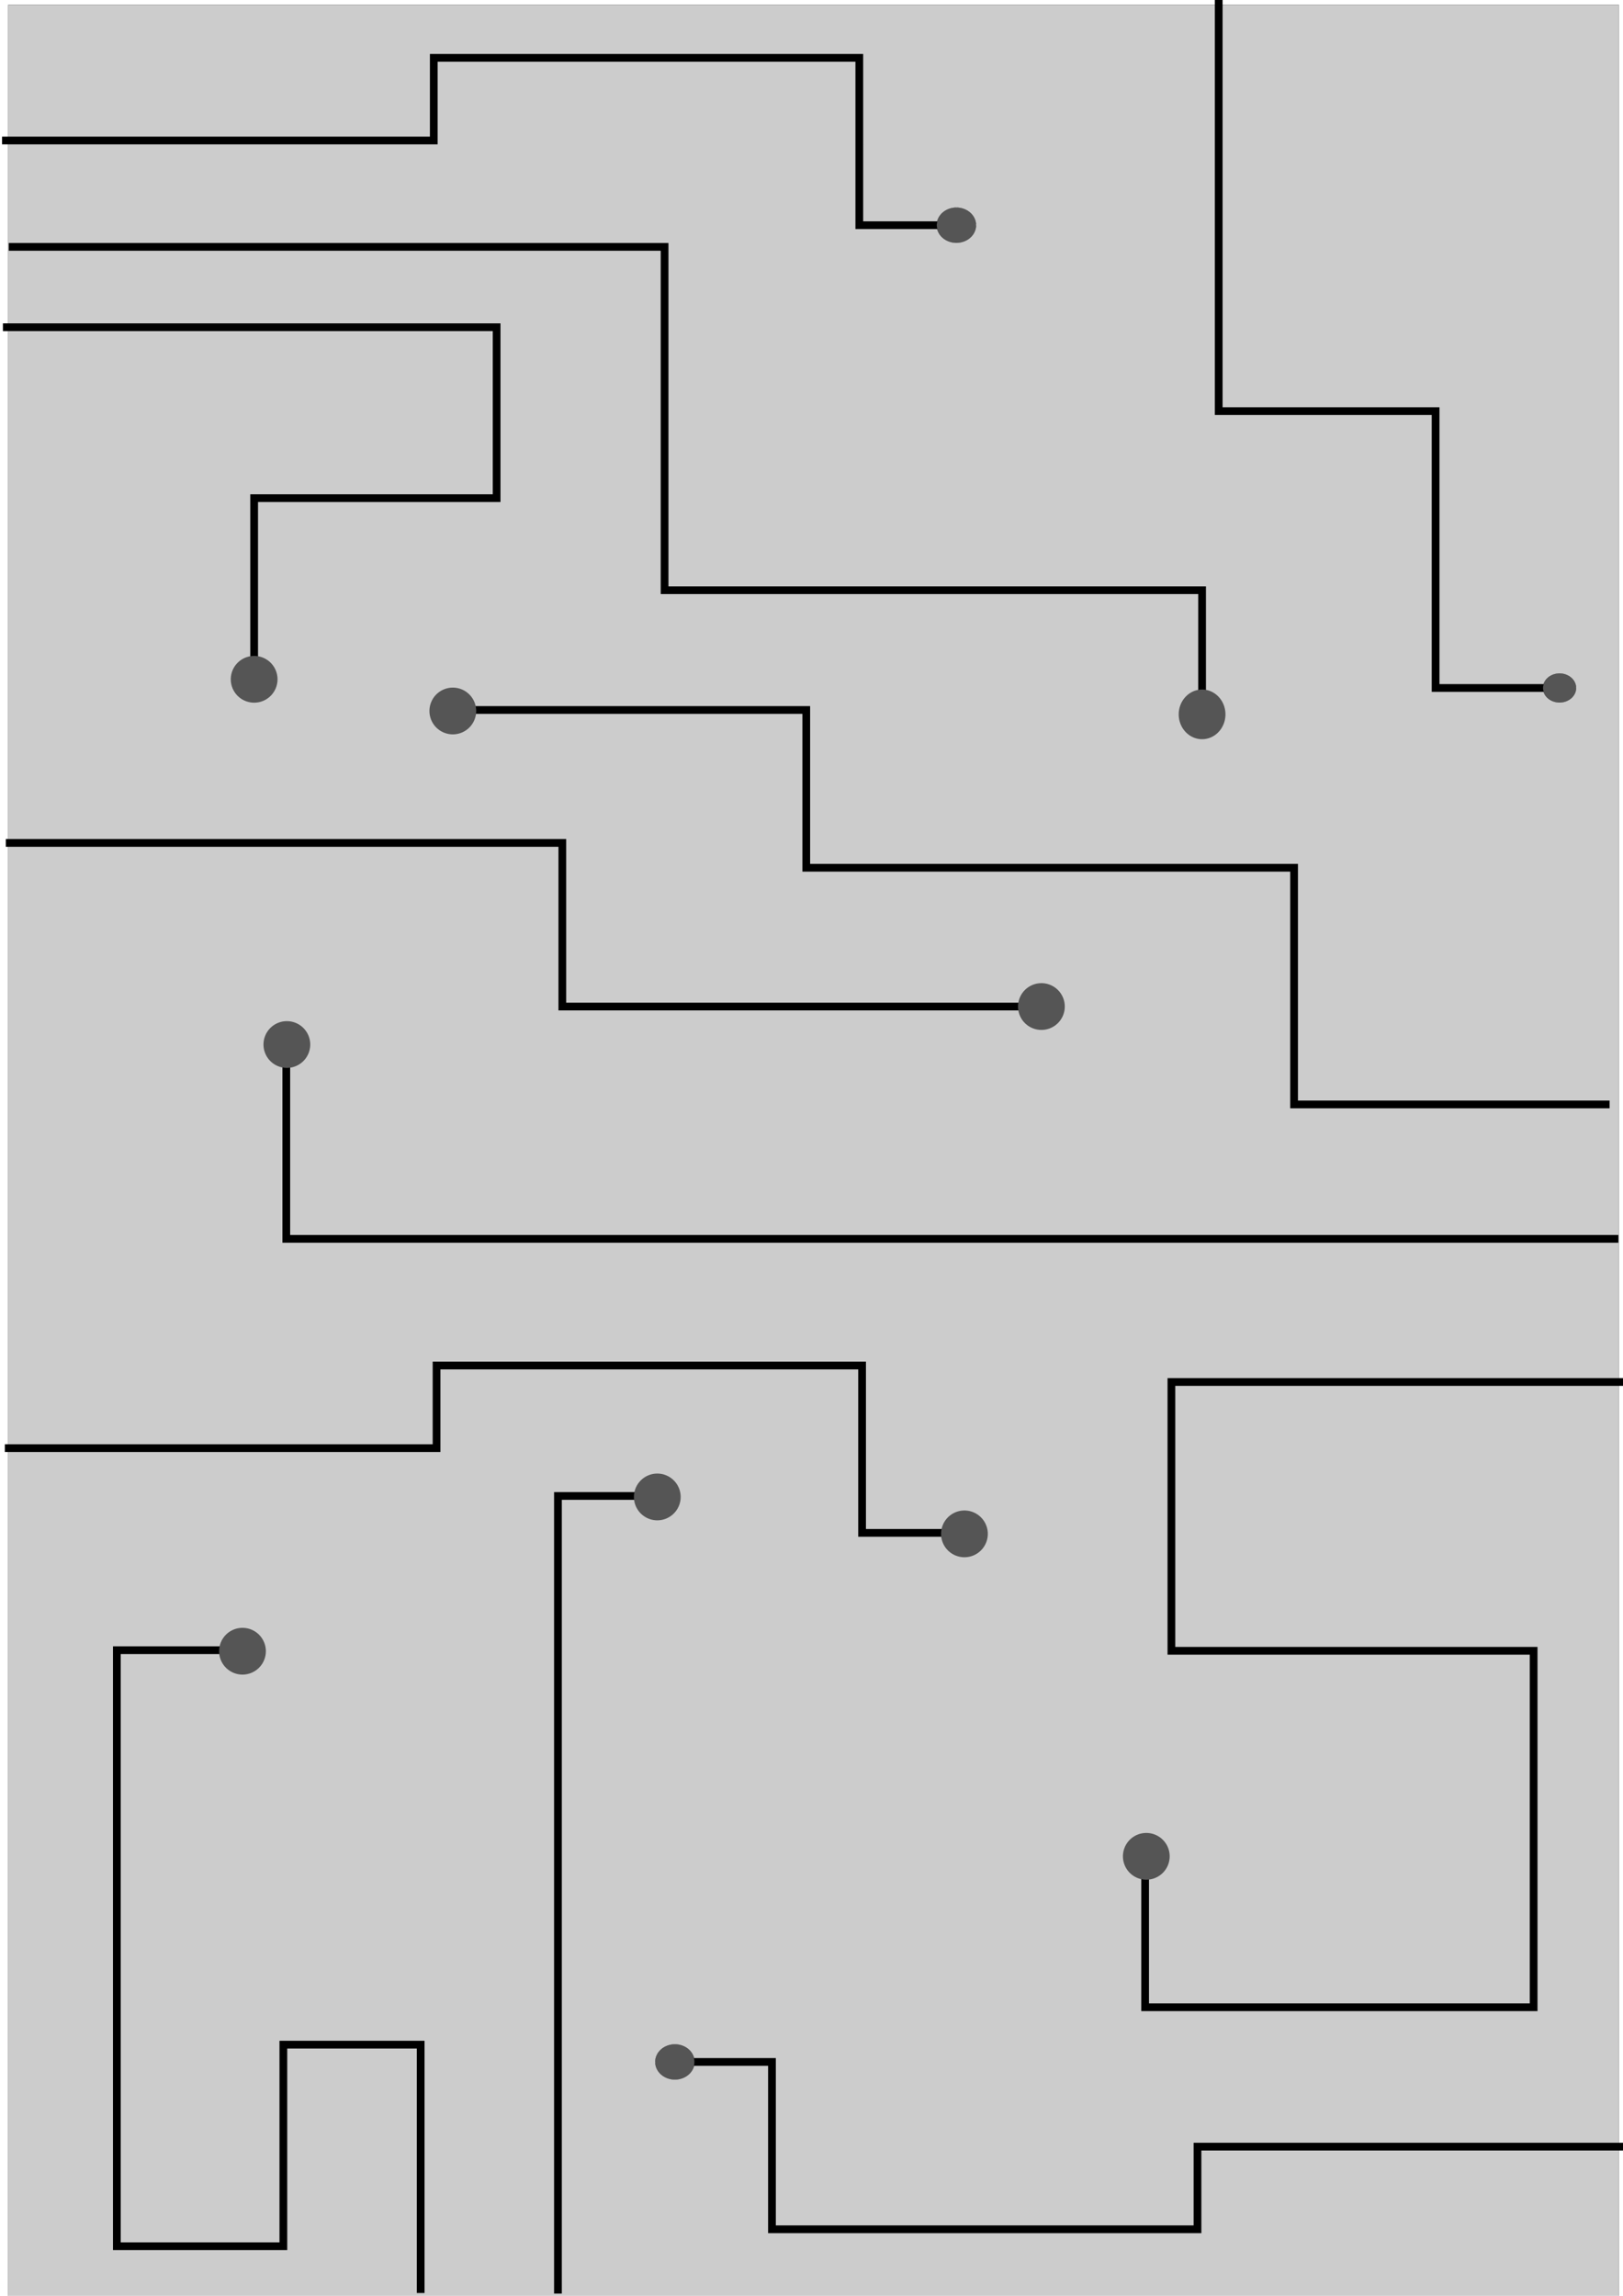 <?xml version="1.0" encoding="UTF-8" standalone="no"?>
<svg
   xmlns:dc="http://purl.org/dc/elements/1.1/"
   xmlns:cc="http://creativecommons.org/ns#"
   xmlns:rdf="http://www.w3.org/1999/02/22-rdf-syntax-ns#"
   xmlns:svg="http://www.w3.org/2000/svg"
   xmlns="http://www.w3.org/2000/svg"
   xmlns:sodipodi="http://sodipodi.sourceforge.net/DTD/sodipodi-0.dtd"
   xmlns:inkscape="http://www.inkscape.org/namespaces/inkscape"
   inkscape:export-ydpi="96.757202"
   inkscape:export-xdpi="96.757202"
   inkscape:export-filename="C:\AJ\PROGRAMING\UNITY\DoAndroidsDreamOfElectricSheep\Assets\Textures\TechWall2.png"
   sodipodi:docname="wall texture.svg"
   inkscape:version="1.0 (4035a4fb49, 2020-05-01)"
   id="svg8"
   version="1.1"
   viewBox="0 0 210 297"
   height="297mm"
   width="210mm">
  <defs
     id="defs2" />
  <sodipodi:namedview
     inkscape:window-maximized="1"
     inkscape:window-y="-8"
     inkscape:window-x="-8"
     inkscape:window-height="1007"
     inkscape:window-width="1920"
     showgrid="false"
     inkscape:document-rotation="0"
     inkscape:current-layer="layer1"
     inkscape:document-units="mm"
     inkscape:cy="692.23898"
     inkscape:cx="285.37897"
     inkscape:zoom="0.7"
     inkscape:pageshadow="2"
     inkscape:pageopacity="0.0"
     borderopacity="1.0"
     bordercolor="#666666"
     pagecolor="#ffffff"
     id="base" />
  <g
     id="layer1"
     inkscape:groupmode="layer"
     inkscape:label="Capa 1">
    <rect
       y="0.626"
       x="1.069"
       height="296.928"
       width="208.378"
       id="rect833"
       style="opacity:1;fill:#cccccc;fill-opacity:1;stroke:#000000;stroke-width:0.02" />
    <path
       id="path971"
       d="M 0.267,18.174 H 56.127 V 7.484 h 0.535 54.523 V 29.132 h 12.562"
       style="fill:none;stroke:#000000;stroke-width:1;stroke-linecap:butt;stroke-linejoin:miter;stroke-opacity:1;stroke-miterlimit:4;stroke-dasharray:none" />
    <path
       id="path973"
       d="m 157.689,0 v 53.187 h 28.063 v 35.814 h 16.036"
       style="fill:none;stroke:#000000;stroke-width:1;stroke-linecap:butt;stroke-linejoin:miter;stroke-opacity:1;stroke-miterlimit:4;stroke-dasharray:none" />
    <path
       d="m 126.285,29.132 a 2.539,2.272 0 0 1 -2.512,2.272 2.539,2.272 0 0 1 -2.566,-2.223 2.539,2.272 0 0 1 2.457,-2.319 2.539,2.272 0 0 1 2.619,2.173"
       sodipodi:arc-type="arc"
       sodipodi:open="true"
       sodipodi:end="6.2401455"
       sodipodi:start="0"
       sodipodi:ry="2.2717905"
       sodipodi:rx="2.539062"
       sodipodi:cy="29.132378"
       sodipodi:cx="123.74579"
       sodipodi:type="arc"
       id="path983"
       style="opacity:1;fill:#555555;fill-opacity:1;stroke:#000000;stroke-width:0.02" />
    <path
       d="m 203.927,89.001 a 2.138,1.871 0 0 1 -2.115,1.871 2.138,1.871 0 0 1 -2.161,-1.831 2.138,1.871 0 0 1 2.069,-1.91 2.138,1.871 0 0 1 2.205,1.789"
       sodipodi:arc-type="arc"
       sodipodi:open="true"
       sodipodi:end="6.2401455"
       sodipodi:start="0"
       sodipodi:ry="1.8708874"
       sodipodi:rx="2.1381595"
       sodipodi:cy="89.000755"
       sodipodi:cx="201.78848"
       sodipodi:type="arc"
       id="path985"
       style="opacity:1;fill:#555555;fill-opacity:1;stroke:#000000;stroke-width:0.02" />
    <path
       id="path987"
       d="M 0.378,42.333 H 64.256 V 64.445 H 32.884 v 23.435"
       style="fill:none;stroke:#000000;stroke-width:1;stroke-linecap:butt;stroke-linejoin:miter;stroke-opacity:1;stroke-miterlimit:4;stroke-dasharray:none" />
    <path
       d="m 35.908,87.879 a 3.024,3.024 0 0 1 -2.991,3.024 3.024,3.024 0 0 1 -3.056,-2.959 3.024,3.024 0 0 1 2.926,-3.087 3.024,3.024 0 0 1 3.119,2.892"
       sodipodi:arc-type="arc"
       sodipodi:open="true"
       sodipodi:end="6.2401455"
       sodipodi:start="0"
       sodipodi:ry="3.0238099"
       sodipodi:rx="3.0238111"
       sodipodi:cy="87.879463"
       sodipodi:cx="32.883926"
       sodipodi:type="arc"
       id="path992"
       style="opacity:1;fill:#555555;fill-opacity:1;stroke:#000000;stroke-width:0;stroke-miterlimit:4;stroke-dasharray:none" />
    <path
       id="path994"
       d="M 1.134,31.939 H 85.99 V 76.351 H 155.537 v 16.064"
       style="fill:none;stroke:#000000;stroke-width:1;stroke-linecap:butt;stroke-linejoin:miter;stroke-opacity:1;stroke-miterlimit:4;stroke-dasharray:none" />
    <path
       d="m 158.561,92.415 a 3.024,3.213 0 0 1 -2.991,3.213 3.024,3.213 0 0 1 -3.056,-3.143 3.024,3.213 0 0 1 2.926,-3.28 3.024,3.213 0 0 1 3.119,3.073"
       sodipodi:arc-type="arc"
       sodipodi:open="true"
       sodipodi:end="6.2401455"
       sodipodi:start="0"
       sodipodi:ry="3.2128003"
       sodipodi:rx="3.0238121"
       sodipodi:cy="92.415176"
       sodipodi:cx="155.5372"
       sodipodi:type="arc"
       id="path1010"
       style="opacity:1;fill:#555555;fill-opacity:1;stroke:#000000;stroke-width:0;stroke-miterlimit:4;stroke-dasharray:none" />
    <path
       id="path1018"
       d="M 0.756,109.046 H 72.76 v 21.167 h 61.043"
       style="fill:none;stroke:#000000;stroke-width:1;stroke-linecap:butt;stroke-linejoin:miter;stroke-opacity:1;stroke-miterlimit:4;stroke-dasharray:none" />
    <path
       style="opacity:1;fill:#555555;fill-opacity:1;stroke:#000000;stroke-width:0;stroke-miterlimit:4;stroke-dasharray:none"
       id="path992-7"
       sodipodi:type="arc"
       sodipodi:cx="134.74852"
       sodipodi:cy="130.21281"
       sodipodi:rx="3.0238111"
       sodipodi:ry="3.0238099"
       sodipodi:start="0"
       sodipodi:end="6.2401455"
       sodipodi:open="true"
       sodipodi:arc-type="arc"
       d="m 137.772,130.213 a 3.024,3.024 0 0 1 -2.991,3.024 3.024,3.024 0 0 1 -3.056,-2.959 3.024,3.024 0 0 1 2.926,-3.087 3.024,3.024 0 0 1 3.119,2.892" />
    <path
       style="fill:none;stroke:#000000;stroke-width:1;stroke-linecap:butt;stroke-linejoin:miter;stroke-miterlimit:4;stroke-dasharray:none;stroke-opacity:1"
       d="M 0.627,187.343 H 56.486 v -10.691 h 0.535 54.523 v 21.649 h 12.562"
       id="path971-3" />
    <path
       d="m 127.812,198.431 a 3.024,3.024 0 0 1 -2.991,3.024 3.024,3.024 0 0 1 -3.056,-2.959 3.024,3.024 0 0 1 2.926,-3.087 3.024,3.024 0 0 1 3.119,2.892"
       sodipodi:arc-type="arc"
       sodipodi:open="true"
       sodipodi:end="6.2401455"
       sodipodi:start="0"
       sodipodi:ry="3.0238099"
       sodipodi:rx="3.0238111"
       sodipodi:cy="198.43071"
       sodipodi:cx="124.78848"
       sodipodi:type="arc"
       id="path992-7-5"
       style="opacity:1;fill:#555555;fill-opacity:1;stroke:#000000;stroke-width:0;stroke-miterlimit:4;stroke-dasharray:none" />
    <path
       id="path1065"
       d="M 209.399,160.262 H 37.042 v -26.458 l 0.756,3.024"
       style="fill:none;stroke:#000000;stroke-width:1;stroke-linecap:butt;stroke-linejoin:miter;stroke-opacity:1;stroke-miterlimit:4;stroke-dasharray:none" />
    <path
       d="m 40.141,135.126 a 3.024,3.024 0 0 1 -2.991,3.024 3.024,3.024 0 0 1 -3.056,-2.959 3.024,3.024 0 0 1 2.926,-3.087 3.024,3.024 0 0 1 3.119,2.892"
       sodipodi:arc-type="arc"
       sodipodi:open="true"
       sodipodi:end="6.2401455"
       sodipodi:start="0"
       sodipodi:ry="3.0238099"
       sodipodi:rx="3.0238111"
       sodipodi:cy="135.1265"
       sodipodi:cx="37.117268"
       sodipodi:type="arc"
       id="path992-7-52"
       style="opacity:1;fill:#555555;fill-opacity:1;stroke:#000000;stroke-width:0;stroke-miterlimit:4;stroke-dasharray:none" />
    <path
       id="path1082"
       d="M 208.265,142.875 H 167.443 V 112.259 H 104.321 V 91.848 H 58.964"
       style="fill:none;stroke:#000000;stroke-width:1;stroke-linecap:butt;stroke-linejoin:miter;stroke-opacity:1;stroke-miterlimit:4;stroke-dasharray:none" />
    <path
       style="opacity:1;fill:#555555;fill-opacity:1;stroke:#000000;stroke-width:0;stroke-miterlimit:4;stroke-dasharray:none"
       id="path992-8"
       sodipodi:type="arc"
       sodipodi:cx="58.589108"
       sodipodi:cy="91.978317"
       sodipodi:rx="3.0238111"
       sodipodi:ry="3.0238099"
       sodipodi:start="0"
       sodipodi:end="6.2401455"
       sodipodi:open="true"
       sodipodi:arc-type="arc"
       d="m 61.613,91.978 a 3.024,3.024 0 0 1 -2.991,3.024 3.024,3.024 0 0 1 -3.056,-2.959 3.024,3.024 0 0 1 2.926,-3.087 3.024,3.024 0 0 1 3.119,2.892" />
    <path
       style="fill:none;stroke:#000000;stroke-width:1;stroke-linecap:butt;stroke-linejoin:miter;stroke-miterlimit:4;stroke-dasharray:none;stroke-opacity:1"
       d="m 210.802,277.703 h -55.859 v 10.691 h -0.535 -54.523 v -21.649 h -12.562"
       id="path971-1" />
    <path
       transform="scale(-1)"
       style="opacity:1;fill:#555555;fill-opacity:1;stroke:#000000;stroke-width:0.02"
       id="path983-9"
       sodipodi:type="arc"
       sodipodi:cx="-87.323959"
       sodipodi:cy="-266.74506"
       sodipodi:rx="2.539062"
       sodipodi:ry="2.2717905"
       sodipodi:start="0"
       sodipodi:end="6.2401455"
       sodipodi:open="true"
       sodipodi:arc-type="arc"
       d="m -84.785,-266.745 a 2.539,2.272 0 0 1 -2.512,2.272 2.539,2.272 0 0 1 -2.566,-2.223 2.539,2.272 0 0 1 2.457,-2.319 2.539,2.272 0 0 1 2.619,2.173" />
    <path
       id="path1117"
       d="M 54.429,296.636 V 264.508 H 36.664 v 26.08 H 15.119 V 213.481 H 31.75"
       style="fill:none;stroke:#000000;stroke-width:1;stroke-linecap:butt;stroke-linejoin:miter;stroke-opacity:1;stroke-miterlimit:4;stroke-dasharray:none" />
    <path
       id="path1119"
       d="m 210.155,178.783 h -58.586 v 34.774 h 46.869 v 46.113 h -50.271 v -19.655"
       style="fill:none;stroke:#000000;stroke-width:1;stroke-linecap:butt;stroke-linejoin:miter;stroke-opacity:1;stroke-miterlimit:4;stroke-dasharray:none" />
    <path
       id="path1121"
       d="M 72.193,296.711 V 193.524 H 85.423"
       style="fill:none;stroke:#000000;stroke-width:1;stroke-linecap:butt;stroke-linejoin:miter;stroke-opacity:1;stroke-miterlimit:4;stroke-dasharray:none" />
    <path
       style="opacity:1;fill:#555555;fill-opacity:1;stroke:#000000;stroke-width:0;stroke-miterlimit:4;stroke-dasharray:none"
       id="path992-7-5-6"
       sodipodi:type="arc"
       sodipodi:cx="148.3206"
       sodipodi:cy="240.14499"
       sodipodi:rx="3.0238111"
       sodipodi:ry="3.0238099"
       sodipodi:start="0"
       sodipodi:end="6.2401455"
       sodipodi:open="true"
       sodipodi:arc-type="arc"
       d="m 151.344,240.145 a 3.024,3.024 0 0 1 -2.991,3.024 3.024,3.024 0 0 1 -3.056,-2.959 3.024,3.024 0 0 1 2.926,-3.087 3.024,3.024 0 0 1 3.119,2.892" />
    <path
       d="m 88.071,193.654 a 3.024,3.024 0 0 1 -2.991,3.024 3.024,3.024 0 0 1 -3.056,-2.959 3.024,3.024 0 0 1 2.926,-3.087 3.024,3.024 0 0 1 3.119,2.892"
       sodipodi:arc-type="arc"
       sodipodi:open="true"
       sodipodi:end="6.2401455"
       sodipodi:start="0"
       sodipodi:ry="3.0238099"
       sodipodi:rx="3.0238111"
       sodipodi:cy="193.65392"
       sodipodi:cx="85.04744"
       sodipodi:type="arc"
       id="path992-7-5-6-4"
       style="opacity:1;fill:#555555;fill-opacity:1;stroke:#000000;stroke-width:0;stroke-miterlimit:4;stroke-dasharray:none" />
    <path
       style="opacity:1;fill:#555555;fill-opacity:1;stroke:#000000;stroke-width:0;stroke-miterlimit:4;stroke-dasharray:none"
       id="path992-7-5-6-4-9"
       sodipodi:type="arc"
       sodipodi:cx="31.374825"
       sodipodi:cy="213.61107"
       sodipodi:rx="3.0238111"
       sodipodi:ry="3.0238099"
       sodipodi:start="0"
       sodipodi:end="6.2401455"
       sodipodi:open="true"
       sodipodi:arc-type="arc"
       d="m 34.399,213.611 a 3.024,3.024 0 0 1 -2.991,3.024 3.024,3.024 0 0 1 -3.056,-2.959 3.024,3.024 0 0 1 2.926,-3.087 3.024,3.024 0 0 1 3.119,2.892" />
  </g>
</svg>
